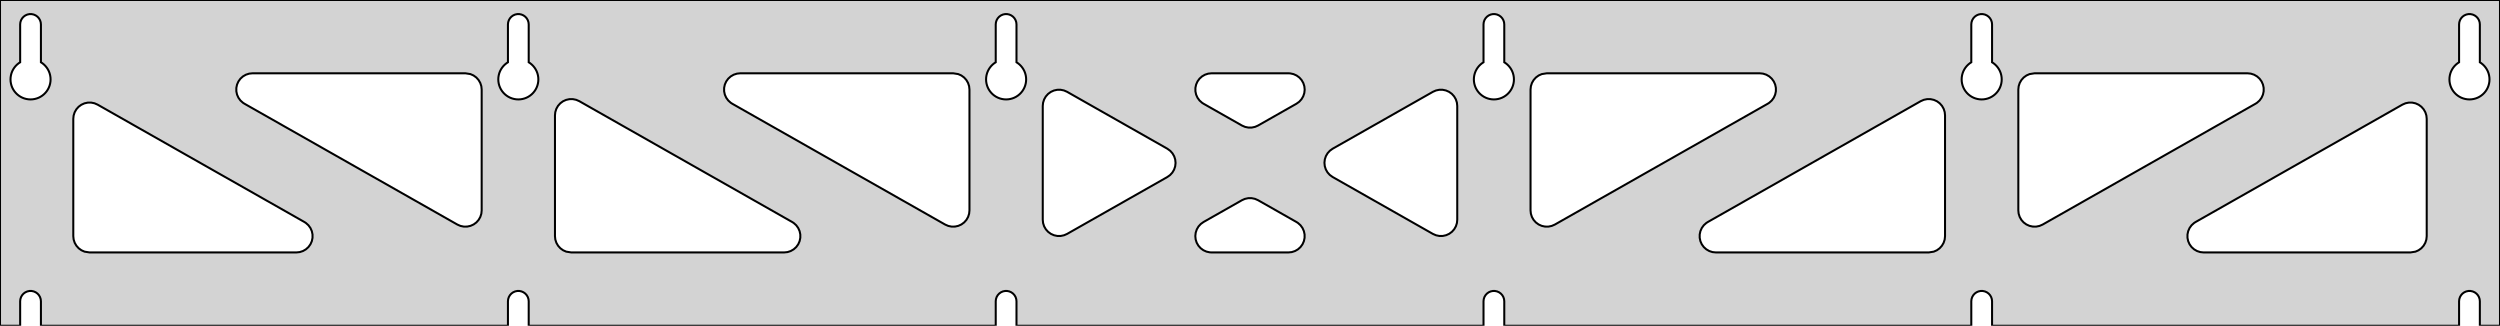 <?xml version="1.0" standalone="no"?>
<!DOCTYPE svg PUBLIC "-//W3C//DTD SVG 1.1//EN" "http://www.w3.org/Graphics/SVG/1.1/DTD/svg11.dtd">
<svg width="614mm" height="80mm" viewBox="0 -80 614 80" xmlns="http://www.w3.org/2000/svg" version="1.1">
<title>OpenSCAD Model</title>
<path d="
M 614,-80 L 0,-80 L 0,-0 L 4.95,-0 L 4.95,-6 L 5.006,-6.53
 L 5.17,-7.037 L 5.437,-7.499 L 5.794,-7.895 L 6.225,-8.208 L 6.712,-8.425 L 7.233,-8.536
 L 7.767,-8.536 L 8.288,-8.425 L 8.775,-8.208 L 9.206,-7.895 L 9.563,-7.499 L 9.83,-7.037
 L 9.994,-6.53 L 10.05,-6 L 10.05,-0 L 124.75,-0 L 124.75,-6 L 124.806,-6.53
 L 124.97,-7.037 L 125.237,-7.499 L 125.594,-7.895 L 126.025,-8.208 L 126.512,-8.425 L 127.033,-8.536
 L 127.567,-8.536 L 128.088,-8.425 L 128.575,-8.208 L 129.006,-7.895 L 129.363,-7.499 L 129.63,-7.037
 L 129.794,-6.53 L 129.85,-6 L 129.85,-0 L 244.55,-0 L 244.55,-6 L 244.606,-6.53
 L 244.77,-7.037 L 245.037,-7.499 L 245.394,-7.895 L 245.825,-8.208 L 246.312,-8.425 L 246.833,-8.536
 L 247.367,-8.536 L 247.888,-8.425 L 248.375,-8.208 L 248.806,-7.895 L 249.163,-7.499 L 249.43,-7.037
 L 249.594,-6.53 L 249.65,-6 L 249.65,-0 L 364.35,-0 L 364.35,-6 L 364.406,-6.53
 L 364.57,-7.037 L 364.837,-7.499 L 365.194,-7.895 L 365.625,-8.208 L 366.112,-8.425 L 366.633,-8.536
 L 367.167,-8.536 L 367.688,-8.425 L 368.175,-8.208 L 368.606,-7.895 L 368.963,-7.499 L 369.23,-7.037
 L 369.394,-6.53 L 369.45,-6 L 369.45,-0 L 484.15,-0 L 484.15,-6 L 484.206,-6.53
 L 484.37,-7.037 L 484.637,-7.499 L 484.994,-7.895 L 485.425,-8.208 L 485.912,-8.425 L 486.433,-8.536
 L 486.967,-8.536 L 487.488,-8.425 L 487.975,-8.208 L 488.406,-7.895 L 488.763,-7.499 L 489.03,-7.037
 L 489.194,-6.53 L 489.25,-6 L 489.25,-0 L 603.95,-0 L 603.95,-6 L 604.006,-6.53
 L 604.17,-7.037 L 604.437,-7.499 L 604.794,-7.895 L 605.225,-8.208 L 605.712,-8.425 L 606.233,-8.536
 L 606.767,-8.536 L 607.288,-8.425 L 607.775,-8.208 L 608.206,-7.895 L 608.563,-7.499 L 608.83,-7.037
 L 608.994,-6.53 L 609.05,-6 L 609.05,-0 L 614,-0 z
M 6.986,-55.607 L 6.477,-55.688 L 5.98,-55.821 L 5.499,-56.005 L 5.04,-56.239 L 4.608,-56.52
 L 4.208,-56.844 L 3.844,-57.208 L 3.52,-57.608 L 3.239,-58.04 L 3.005,-58.499 L 2.821,-58.98
 L 2.688,-59.477 L 2.607,-59.986 L 2.58,-60.5 L 2.607,-61.014 L 2.688,-61.523 L 2.821,-62.02
 L 3.005,-62.501 L 3.239,-62.96 L 3.52,-63.392 L 3.844,-63.792 L 4.208,-64.156 L 4.608,-64.48
 L 4.95,-64.702 L 4.95,-74 L 5.006,-74.53 L 5.17,-75.037 L 5.437,-75.499 L 5.794,-75.895
 L 6.225,-76.208 L 6.712,-76.425 L 7.233,-76.536 L 7.767,-76.536 L 8.288,-76.425 L 8.775,-76.208
 L 9.206,-75.895 L 9.563,-75.499 L 9.83,-75.037 L 9.994,-74.53 L 10.05,-74 L 10.05,-64.702
 L 10.392,-64.48 L 10.792,-64.156 L 11.156,-63.792 L 11.48,-63.392 L 11.761,-62.96 L 11.995,-62.501
 L 12.179,-62.02 L 12.312,-61.523 L 12.393,-61.014 L 12.42,-60.5 L 12.393,-59.986 L 12.312,-59.477
 L 12.179,-58.98 L 11.995,-58.499 L 11.761,-58.04 L 11.48,-57.608 L 11.156,-57.208 L 10.792,-56.844
 L 10.392,-56.52 L 9.96,-56.239 L 9.501,-56.005 L 9.02,-55.821 L 8.523,-55.688 L 8.014,-55.607
 L 7.5,-55.58 z
M 126.786,-55.607 L 126.277,-55.688 L 125.78,-55.821 L 125.299,-56.005 L 124.84,-56.239 L 124.408,-56.52
 L 124.008,-56.844 L 123.644,-57.208 L 123.32,-57.608 L 123.039,-58.04 L 122.805,-58.499 L 122.621,-58.98
 L 122.488,-59.477 L 122.407,-59.986 L 122.38,-60.5 L 122.407,-61.014 L 122.488,-61.523 L 122.621,-62.02
 L 122.805,-62.501 L 123.039,-62.96 L 123.32,-63.392 L 123.644,-63.792 L 124.008,-64.156 L 124.408,-64.48
 L 124.75,-64.702 L 124.75,-74 L 124.806,-74.53 L 124.97,-75.037 L 125.237,-75.499 L 125.594,-75.895
 L 126.025,-76.208 L 126.512,-76.425 L 127.033,-76.536 L 127.567,-76.536 L 128.088,-76.425 L 128.575,-76.208
 L 129.006,-75.895 L 129.363,-75.499 L 129.63,-75.037 L 129.794,-74.53 L 129.85,-74 L 129.85,-64.702
 L 130.192,-64.48 L 130.592,-64.156 L 130.956,-63.792 L 131.28,-63.392 L 131.561,-62.96 L 131.795,-62.501
 L 131.979,-62.02 L 132.112,-61.523 L 132.193,-61.014 L 132.22,-60.5 L 132.193,-59.986 L 132.112,-59.477
 L 131.979,-58.98 L 131.795,-58.499 L 131.561,-58.04 L 131.28,-57.608 L 130.956,-57.208 L 130.592,-56.844
 L 130.192,-56.52 L 129.76,-56.239 L 129.301,-56.005 L 128.82,-55.821 L 128.323,-55.688 L 127.814,-55.607
 L 127.3,-55.58 z
M 246.586,-55.607 L 246.077,-55.688 L 245.58,-55.821 L 245.099,-56.005 L 244.64,-56.239 L 244.208,-56.52
 L 243.808,-56.844 L 243.444,-57.208 L 243.12,-57.608 L 242.839,-58.04 L 242.605,-58.499 L 242.421,-58.98
 L 242.288,-59.477 L 242.207,-59.986 L 242.18,-60.5 L 242.207,-61.014 L 242.288,-61.523 L 242.421,-62.02
 L 242.605,-62.501 L 242.839,-62.96 L 243.12,-63.392 L 243.444,-63.792 L 243.808,-64.156 L 244.208,-64.48
 L 244.55,-64.702 L 244.55,-74 L 244.606,-74.53 L 244.77,-75.037 L 245.037,-75.499 L 245.394,-75.895
 L 245.825,-76.208 L 246.312,-76.425 L 246.833,-76.536 L 247.367,-76.536 L 247.888,-76.425 L 248.375,-76.208
 L 248.806,-75.895 L 249.163,-75.499 L 249.43,-75.037 L 249.594,-74.53 L 249.65,-74 L 249.65,-64.702
 L 249.992,-64.48 L 250.392,-64.156 L 250.756,-63.792 L 251.08,-63.392 L 251.361,-62.96 L 251.595,-62.501
 L 251.779,-62.02 L 251.912,-61.523 L 251.993,-61.014 L 252.02,-60.5 L 251.993,-59.986 L 251.912,-59.477
 L 251.779,-58.98 L 251.595,-58.499 L 251.361,-58.04 L 251.08,-57.608 L 250.756,-57.208 L 250.392,-56.844
 L 249.992,-56.52 L 249.56,-56.239 L 249.101,-56.005 L 248.62,-55.821 L 248.123,-55.688 L 247.614,-55.607
 L 247.1,-55.58 z
M 366.386,-55.607 L 365.877,-55.688 L 365.38,-55.821 L 364.899,-56.005 L 364.44,-56.239 L 364.008,-56.52
 L 363.608,-56.844 L 363.244,-57.208 L 362.92,-57.608 L 362.639,-58.04 L 362.405,-58.499 L 362.221,-58.98
 L 362.088,-59.477 L 362.007,-59.986 L 361.98,-60.5 L 362.007,-61.014 L 362.088,-61.523 L 362.221,-62.02
 L 362.405,-62.501 L 362.639,-62.96 L 362.92,-63.392 L 363.244,-63.792 L 363.608,-64.156 L 364.008,-64.48
 L 364.35,-64.702 L 364.35,-74 L 364.406,-74.53 L 364.57,-75.037 L 364.837,-75.499 L 365.194,-75.895
 L 365.625,-76.208 L 366.112,-76.425 L 366.633,-76.536 L 367.167,-76.536 L 367.688,-76.425 L 368.175,-76.208
 L 368.606,-75.895 L 368.963,-75.499 L 369.23,-75.037 L 369.394,-74.53 L 369.45,-74 L 369.45,-64.702
 L 369.792,-64.48 L 370.192,-64.156 L 370.556,-63.792 L 370.88,-63.392 L 371.161,-62.96 L 371.395,-62.501
 L 371.579,-62.02 L 371.712,-61.523 L 371.793,-61.014 L 371.82,-60.5 L 371.793,-59.986 L 371.712,-59.477
 L 371.579,-58.98 L 371.395,-58.499 L 371.161,-58.04 L 370.88,-57.608 L 370.556,-57.208 L 370.192,-56.844
 L 369.792,-56.52 L 369.36,-56.239 L 368.901,-56.005 L 368.42,-55.821 L 367.923,-55.688 L 367.414,-55.607
 L 366.9,-55.58 z
M 486.186,-55.607 L 485.677,-55.688 L 485.18,-55.821 L 484.699,-56.005 L 484.24,-56.239 L 483.808,-56.52
 L 483.408,-56.844 L 483.044,-57.208 L 482.72,-57.608 L 482.439,-58.04 L 482.205,-58.499 L 482.021,-58.98
 L 481.888,-59.477 L 481.807,-59.986 L 481.78,-60.5 L 481.807,-61.014 L 481.888,-61.523 L 482.021,-62.02
 L 482.205,-62.501 L 482.439,-62.96 L 482.72,-63.392 L 483.044,-63.792 L 483.408,-64.156 L 483.808,-64.48
 L 484.15,-64.702 L 484.15,-74 L 484.206,-74.53 L 484.37,-75.037 L 484.637,-75.499 L 484.994,-75.895
 L 485.425,-76.208 L 485.912,-76.425 L 486.433,-76.536 L 486.967,-76.536 L 487.488,-76.425 L 487.975,-76.208
 L 488.406,-75.895 L 488.763,-75.499 L 489.03,-75.037 L 489.194,-74.53 L 489.25,-74 L 489.25,-64.702
 L 489.592,-64.48 L 489.992,-64.156 L 490.356,-63.792 L 490.68,-63.392 L 490.961,-62.96 L 491.195,-62.501
 L 491.379,-62.02 L 491.512,-61.523 L 491.593,-61.014 L 491.62,-60.5 L 491.593,-59.986 L 491.512,-59.477
 L 491.379,-58.98 L 491.195,-58.499 L 490.961,-58.04 L 490.68,-57.608 L 490.356,-57.208 L 489.992,-56.844
 L 489.592,-56.52 L 489.16,-56.239 L 488.701,-56.005 L 488.22,-55.821 L 487.723,-55.688 L 487.214,-55.607
 L 486.7,-55.58 z
M 605.986,-55.607 L 605.477,-55.688 L 604.98,-55.821 L 604.499,-56.005 L 604.04,-56.239 L 603.608,-56.52
 L 603.208,-56.844 L 602.844,-57.208 L 602.52,-57.608 L 602.239,-58.04 L 602.005,-58.499 L 601.821,-58.98
 L 601.688,-59.477 L 601.607,-59.986 L 601.58,-60.5 L 601.607,-61.014 L 601.688,-61.523 L 601.821,-62.02
 L 602.005,-62.501 L 602.239,-62.96 L 602.52,-63.392 L 602.844,-63.792 L 603.208,-64.156 L 603.608,-64.48
 L 603.95,-64.702 L 603.95,-74 L 604.006,-74.53 L 604.17,-75.037 L 604.437,-75.499 L 604.794,-75.895
 L 605.225,-76.208 L 605.712,-76.425 L 606.233,-76.536 L 606.767,-76.536 L 607.288,-76.425 L 607.775,-76.208
 L 608.206,-75.895 L 608.563,-75.499 L 608.83,-75.037 L 608.994,-74.53 L 609.05,-74 L 609.05,-64.702
 L 609.392,-64.48 L 609.792,-64.156 L 610.156,-63.792 L 610.48,-63.392 L 610.761,-62.96 L 610.995,-62.501
 L 611.179,-62.02 L 611.312,-61.523 L 611.393,-61.014 L 611.42,-60.5 L 611.393,-59.986 L 611.312,-59.477
 L 611.179,-58.98 L 610.995,-58.499 L 610.761,-58.04 L 610.48,-57.608 L 610.156,-57.208 L 609.792,-56.844
 L 609.392,-56.52 L 608.96,-56.239 L 608.501,-56.005 L 608.02,-55.821 L 607.523,-55.688 L 607.014,-55.607
 L 606.5,-55.58 z
M 305.792,-48.835 L 305.025,-49.169 L 295.597,-54.521 L 295.22,-54.764 L 294.599,-55.324 L 294.107,-56
 L 293.767,-56.764 L 293.593,-57.582 L 293.593,-58.418 L 293.767,-59.236 L 294.107,-60 L 294.599,-60.676
 L 295.22,-61.236 L 295.944,-61.654 L 296.74,-61.913 L 297.571,-62 L 316.429,-62 L 316.876,-61.975
 L 317.693,-61.795 L 318.454,-61.449 L 319.127,-60.953 L 319.682,-60.327 L 320.095,-59.6 L 320.347,-58.803
 L 320.429,-57.971 L 320.335,-57.14 L 320.071,-56.346 L 319.647,-55.625 L 319.083,-55.008 L 318.403,-54.521
 L 308.975,-49.169 L 308.264,-48.853 L 307.447,-48.673 L 306.611,-48.667 z
M 232.892,-24.514 L 232.125,-24.848 L 179.848,-54.521 L 179.472,-54.764 L 178.85,-55.324 L 178.359,-56
 L 178.018,-56.764 L 177.845,-57.582 L 177.845,-58.418 L 178.018,-59.236 L 178.359,-60 L 178.85,-60.676
 L 179.472,-61.236 L 180.196,-61.654 L 180.991,-61.913 L 181.823,-62 L 234.1,-62 L 235.336,-61.804
 L 236.1,-61.464 L 236.777,-60.973 L 237.336,-60.351 L 237.754,-59.627 L 238.013,-58.832 L 238.1,-58
 L 238.1,-28.327 L 238.019,-27.524 L 237.766,-26.727 L 237.353,-25.999 L 236.798,-25.374 L 236.125,-24.877
 L 235.364,-24.532 L 234.547,-24.352 L 233.711,-24.346 z
M 499.253,-24.352 L 498.436,-24.532 L 497.675,-24.877 L 497.002,-25.374 L 496.447,-25.999 L 496.034,-26.727
 L 495.781,-27.524 L 495.7,-28.327 L 495.7,-58 L 495.787,-58.832 L 496.046,-59.627 L 496.464,-60.351
 L 497.023,-60.973 L 497.7,-61.464 L 498.464,-61.804 L 499.7,-62 L 551.977,-62 L 552.809,-61.913
 L 553.604,-61.654 L 554.328,-61.236 L 554.95,-60.676 L 555.441,-60 L 555.781,-59.236 L 555.955,-58.418
 L 555.955,-57.582 L 555.781,-56.764 L 555.441,-56 L 554.95,-55.324 L 554.328,-54.764 L 553.952,-54.521
 L 501.675,-24.848 L 500.908,-24.514 L 500.089,-24.346 z
M 113.092,-24.514 L 112.325,-24.848 L 60.048,-54.521 L 59.672,-54.764 L 59.05,-55.324 L 58.559,-56
 L 58.218,-56.764 L 58.045,-57.582 L 58.045,-58.418 L 58.218,-59.236 L 58.559,-60 L 59.05,-60.676
 L 59.672,-61.236 L 60.396,-61.654 L 61.191,-61.913 L 62.023,-62 L 114.3,-62 L 115.536,-61.804
 L 116.3,-61.464 L 116.977,-60.973 L 117.536,-60.351 L 117.954,-59.627 L 118.213,-58.832 L 118.3,-58
 L 118.3,-28.327 L 118.219,-27.524 L 117.966,-26.727 L 117.553,-25.999 L 116.998,-25.374 L 116.325,-24.877
 L 115.564,-24.532 L 114.747,-24.352 L 113.911,-24.346 z
M 379.453,-24.352 L 378.636,-24.532 L 377.875,-24.877 L 377.202,-25.374 L 376.647,-25.999 L 376.234,-26.727
 L 375.981,-27.524 L 375.9,-28.327 L 375.9,-58 L 375.987,-58.832 L 376.246,-59.627 L 376.664,-60.351
 L 377.223,-60.973 L 377.9,-61.464 L 378.664,-61.804 L 379.9,-62 L 432.177,-62 L 433.009,-61.913
 L 433.804,-61.654 L 434.528,-61.236 L 435.15,-60.676 L 435.641,-60 L 435.981,-59.236 L 436.155,-58.418
 L 436.155,-57.582 L 435.981,-56.764 L 435.641,-56 L 435.15,-55.324 L 434.528,-54.764 L 434.152,-54.521
 L 381.875,-24.848 L 381.108,-24.514 L 380.289,-24.346 z
M 259.682,-22.049 L 258.864,-22.223 L 258.1,-22.563 L 257.423,-23.055 L 256.864,-23.676 L 256.446,-24.4
 L 256.187,-25.195 L 256.1,-26.027 L 256.1,-53.973 L 256.181,-54.776 L 256.434,-55.573 L 256.847,-56.3
 L 257.402,-56.926 L 258.075,-57.422 L 258.836,-57.768 L 259.653,-57.948 L 260.489,-57.954 L 261.308,-57.786
 L 262.075,-57.452 L 286.691,-43.479 L 287.415,-42.953 L 287.97,-42.327 L 288.383,-41.6 L 288.635,-40.803
 L 288.717,-39.971 L 288.623,-39.14 L 288.359,-38.346 L 287.936,-37.625 L 287.372,-37.008 L 286.691,-36.521
 L 262.075,-22.548 L 261.336,-22.223 L 260.518,-22.049 z
M 352.692,-22.214 L 351.925,-22.548 L 327.309,-36.521 L 326.585,-37.047 L 326.03,-37.673 L 325.617,-38.4
 L 325.364,-39.197 L 325.283,-40.029 L 325.377,-40.86 L 325.641,-41.654 L 326.064,-42.375 L 326.628,-42.992
 L 327.309,-43.479 L 351.925,-57.452 L 352.664,-57.777 L 353.482,-57.951 L 354.318,-57.951 L 355.136,-57.777
 L 355.9,-57.437 L 356.577,-56.946 L 357.136,-56.324 L 357.554,-55.6 L 357.813,-54.804 L 357.9,-53.973
 L 357.9,-26.027 L 357.819,-25.224 L 357.566,-24.427 L 357.153,-23.7 L 356.598,-23.074 L 355.925,-22.578
 L 355.164,-22.232 L 354.347,-22.052 L 353.511,-22.046 z
M 140.3,-18 L 139.064,-18.196 L 138.3,-18.536 L 137.623,-19.027 L 137.064,-19.649 L 136.646,-20.373
 L 136.387,-21.168 L 136.3,-22 L 136.3,-51.673 L 136.381,-52.476 L 136.634,-53.273 L 137.047,-54.001
 L 137.602,-54.626 L 138.275,-55.123 L 139.036,-55.468 L 139.853,-55.648 L 140.689,-55.654 L 141.508,-55.486
 L 142.275,-55.152 L 194.552,-25.479 L 194.928,-25.236 L 195.55,-24.677 L 196.041,-24 L 196.381,-23.236
 L 196.555,-22.418 L 196.555,-21.582 L 196.381,-20.764 L 196.041,-20 L 195.55,-19.323 L 194.928,-18.764
 L 194.204,-18.346 L 193.409,-18.087 L 192.577,-18 z
M 421.423,-18 L 420.591,-18.087 L 419.796,-18.346 L 419.072,-18.764 L 418.45,-19.323 L 417.959,-20
 L 417.619,-20.764 L 417.445,-21.582 L 417.445,-22.418 L 417.619,-23.236 L 417.959,-24 L 418.45,-24.677
 L 419.072,-25.236 L 419.448,-25.479 L 471.725,-55.152 L 472.492,-55.486 L 473.311,-55.654 L 474.147,-55.648
 L 474.964,-55.468 L 475.725,-55.123 L 476.398,-54.626 L 476.953,-54.001 L 477.366,-53.273 L 477.619,-52.476
 L 477.7,-51.673 L 477.7,-22 L 477.613,-21.168 L 477.354,-20.373 L 476.936,-19.649 L 476.377,-19.027
 L 475.7,-18.536 L 474.936,-18.196 L 473.7,-18 z
M 22,-18 L 20.764,-18.196 L 20,-18.536 L 19.323,-19.027 L 18.764,-19.649 L 18.346,-20.373
 L 18.087,-21.168 L 18,-22 L 18,-50.822 L 18.081,-51.625 L 18.334,-52.422 L 18.747,-53.149
 L 19.302,-53.775 L 19.975,-54.271 L 20.736,-54.617 L 21.553,-54.797 L 22.389,-54.803 L 23.208,-54.635
 L 23.974,-54.3 L 74.752,-25.479 L 75.128,-25.236 L 75.75,-24.677 L 76.241,-24 L 76.582,-23.236
 L 76.755,-22.418 L 76.755,-21.582 L 76.582,-20.764 L 76.241,-20 L 75.75,-19.323 L 75.128,-18.764
 L 74.404,-18.346 L 73.609,-18.087 L 72.777,-18 z
M 541.223,-18 L 540.391,-18.087 L 539.596,-18.346 L 538.872,-18.764 L 538.25,-19.323 L 537.759,-20
 L 537.419,-20.764 L 537.245,-21.582 L 537.245,-22.418 L 537.419,-23.236 L 537.759,-24 L 538.25,-24.677
 L 538.872,-25.236 L 539.248,-25.479 L 590.025,-54.3 L 590.792,-54.635 L 591.611,-54.803 L 592.447,-54.797
 L 593.264,-54.617 L 594.025,-54.271 L 594.698,-53.775 L 595.253,-53.149 L 595.666,-52.422 L 595.919,-51.625
 L 596,-50.822 L 596,-22 L 595.913,-21.168 L 595.654,-20.373 L 595.236,-19.649 L 594.677,-19.027
 L 594,-18.536 L 593.236,-18.196 L 592,-18 z
M 297.571,-18 L 297.124,-18.025 L 296.307,-18.205 L 295.546,-18.551 L 294.873,-19.047 L 294.318,-19.673
 L 293.905,-20.4 L 293.653,-21.197 L 293.571,-22.029 L 293.665,-22.86 L 293.929,-23.654 L 294.353,-24.375
 L 294.917,-24.992 L 295.597,-25.479 L 305.025,-30.831 L 305.736,-31.147 L 306.553,-31.327 L 307.389,-31.333
 L 308.208,-31.165 L 308.975,-30.831 L 318.403,-25.479 L 318.78,-25.236 L 319.401,-24.677 L 319.893,-24
 L 320.233,-23.236 L 320.407,-22.418 L 320.407,-21.582 L 320.233,-20.764 L 319.893,-20 L 319.401,-19.323
 L 318.78,-18.764 L 318.056,-18.346 L 317.26,-18.087 L 316.429,-18 z
" stroke="black" fill="lightgray" stroke-width="0.5"/>
</svg>
